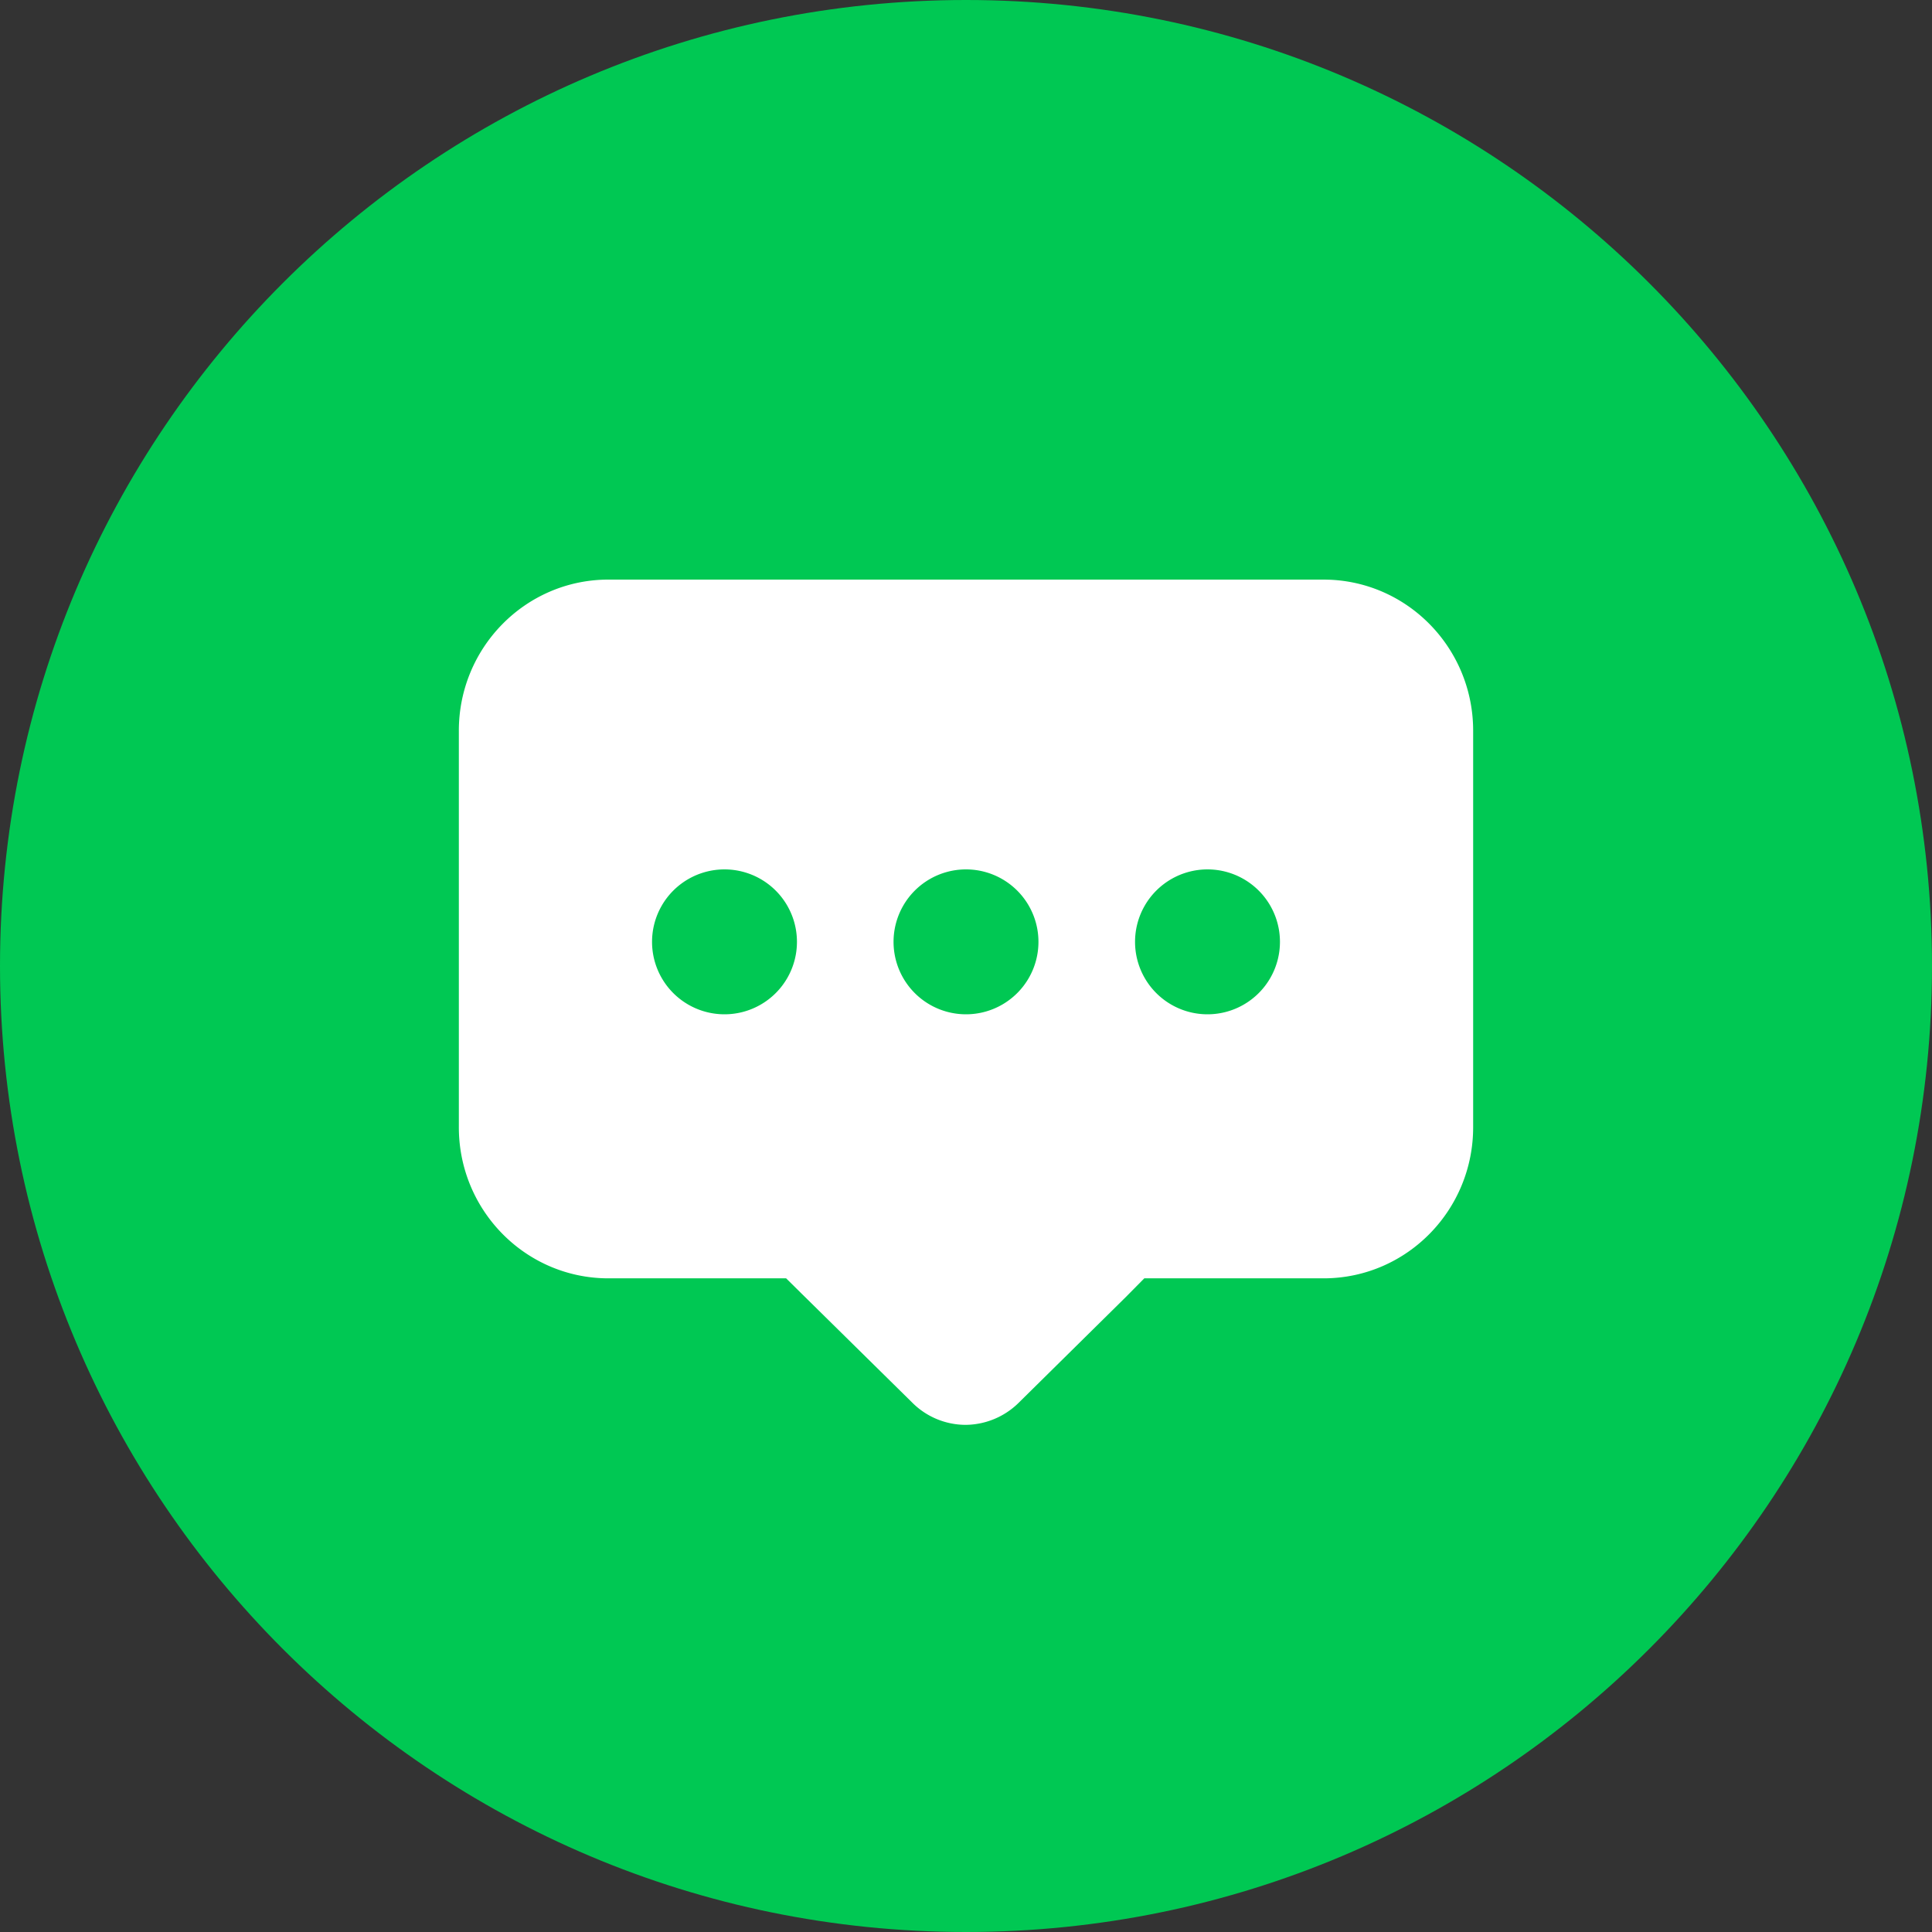 <?xml version="1.0" standalone="no"?><!DOCTYPE svg PUBLIC "-//W3C//DTD SVG 1.1//EN" "http://www.w3.org/Graphics/SVG/1.1/DTD/svg11.dtd"><svg t="1644396858968" class="icon" viewBox="0 0 1024 1024" version="1.1" xmlns="http://www.w3.org/2000/svg" p-id="1016" xmlns:xlink="http://www.w3.org/1999/xlink" width="32" height="32"><rect x="0" y="0" width="1024" height="1024" fill="#333333" stroke="none"/><defs><style type="text/css"></style></defs><path d="M1024 512c0 282.778-229.222 512-512 512S0 794.778 0 512 229.222 0 512 0s512 229.222 512 512z" fill="#00C853" p-id="1017"></path><path d="M702.144 307.2l2.906 0.077c42.394 1.894 76.032 37.35 75.75 80.563v209.062c0.294 44.173-34.867 80.256-78.592 80.64h-95.706l-9.805 9.92-56.934 56.192a40.448 40.448 0 0 1-28.058 11.546 40.038 40.038 0 0 1-28.083-11.674l-56.909-56.064-1.856-1.818-0.768-0.768-7.424-7.334H321.792c-43.725-0.384-78.886-36.467-78.592-80.64V387.84c-0.294-44.16 34.867-80.256 78.592-80.64h380.352zM512 460.8a38.4 38.4 0 1 0 0 76.8 38.4 38.4 0 0 0 0-76.8z m-128 0a38.4 38.4 0 1 0 0 76.8 38.4 38.4 0 0 0 0-76.8z m256 0a38.4 38.4 0 1 0 0 76.8 38.4 38.4 0 0 0 0-76.8z" fill="#FFFFFF" p-id="1018"></path></svg>